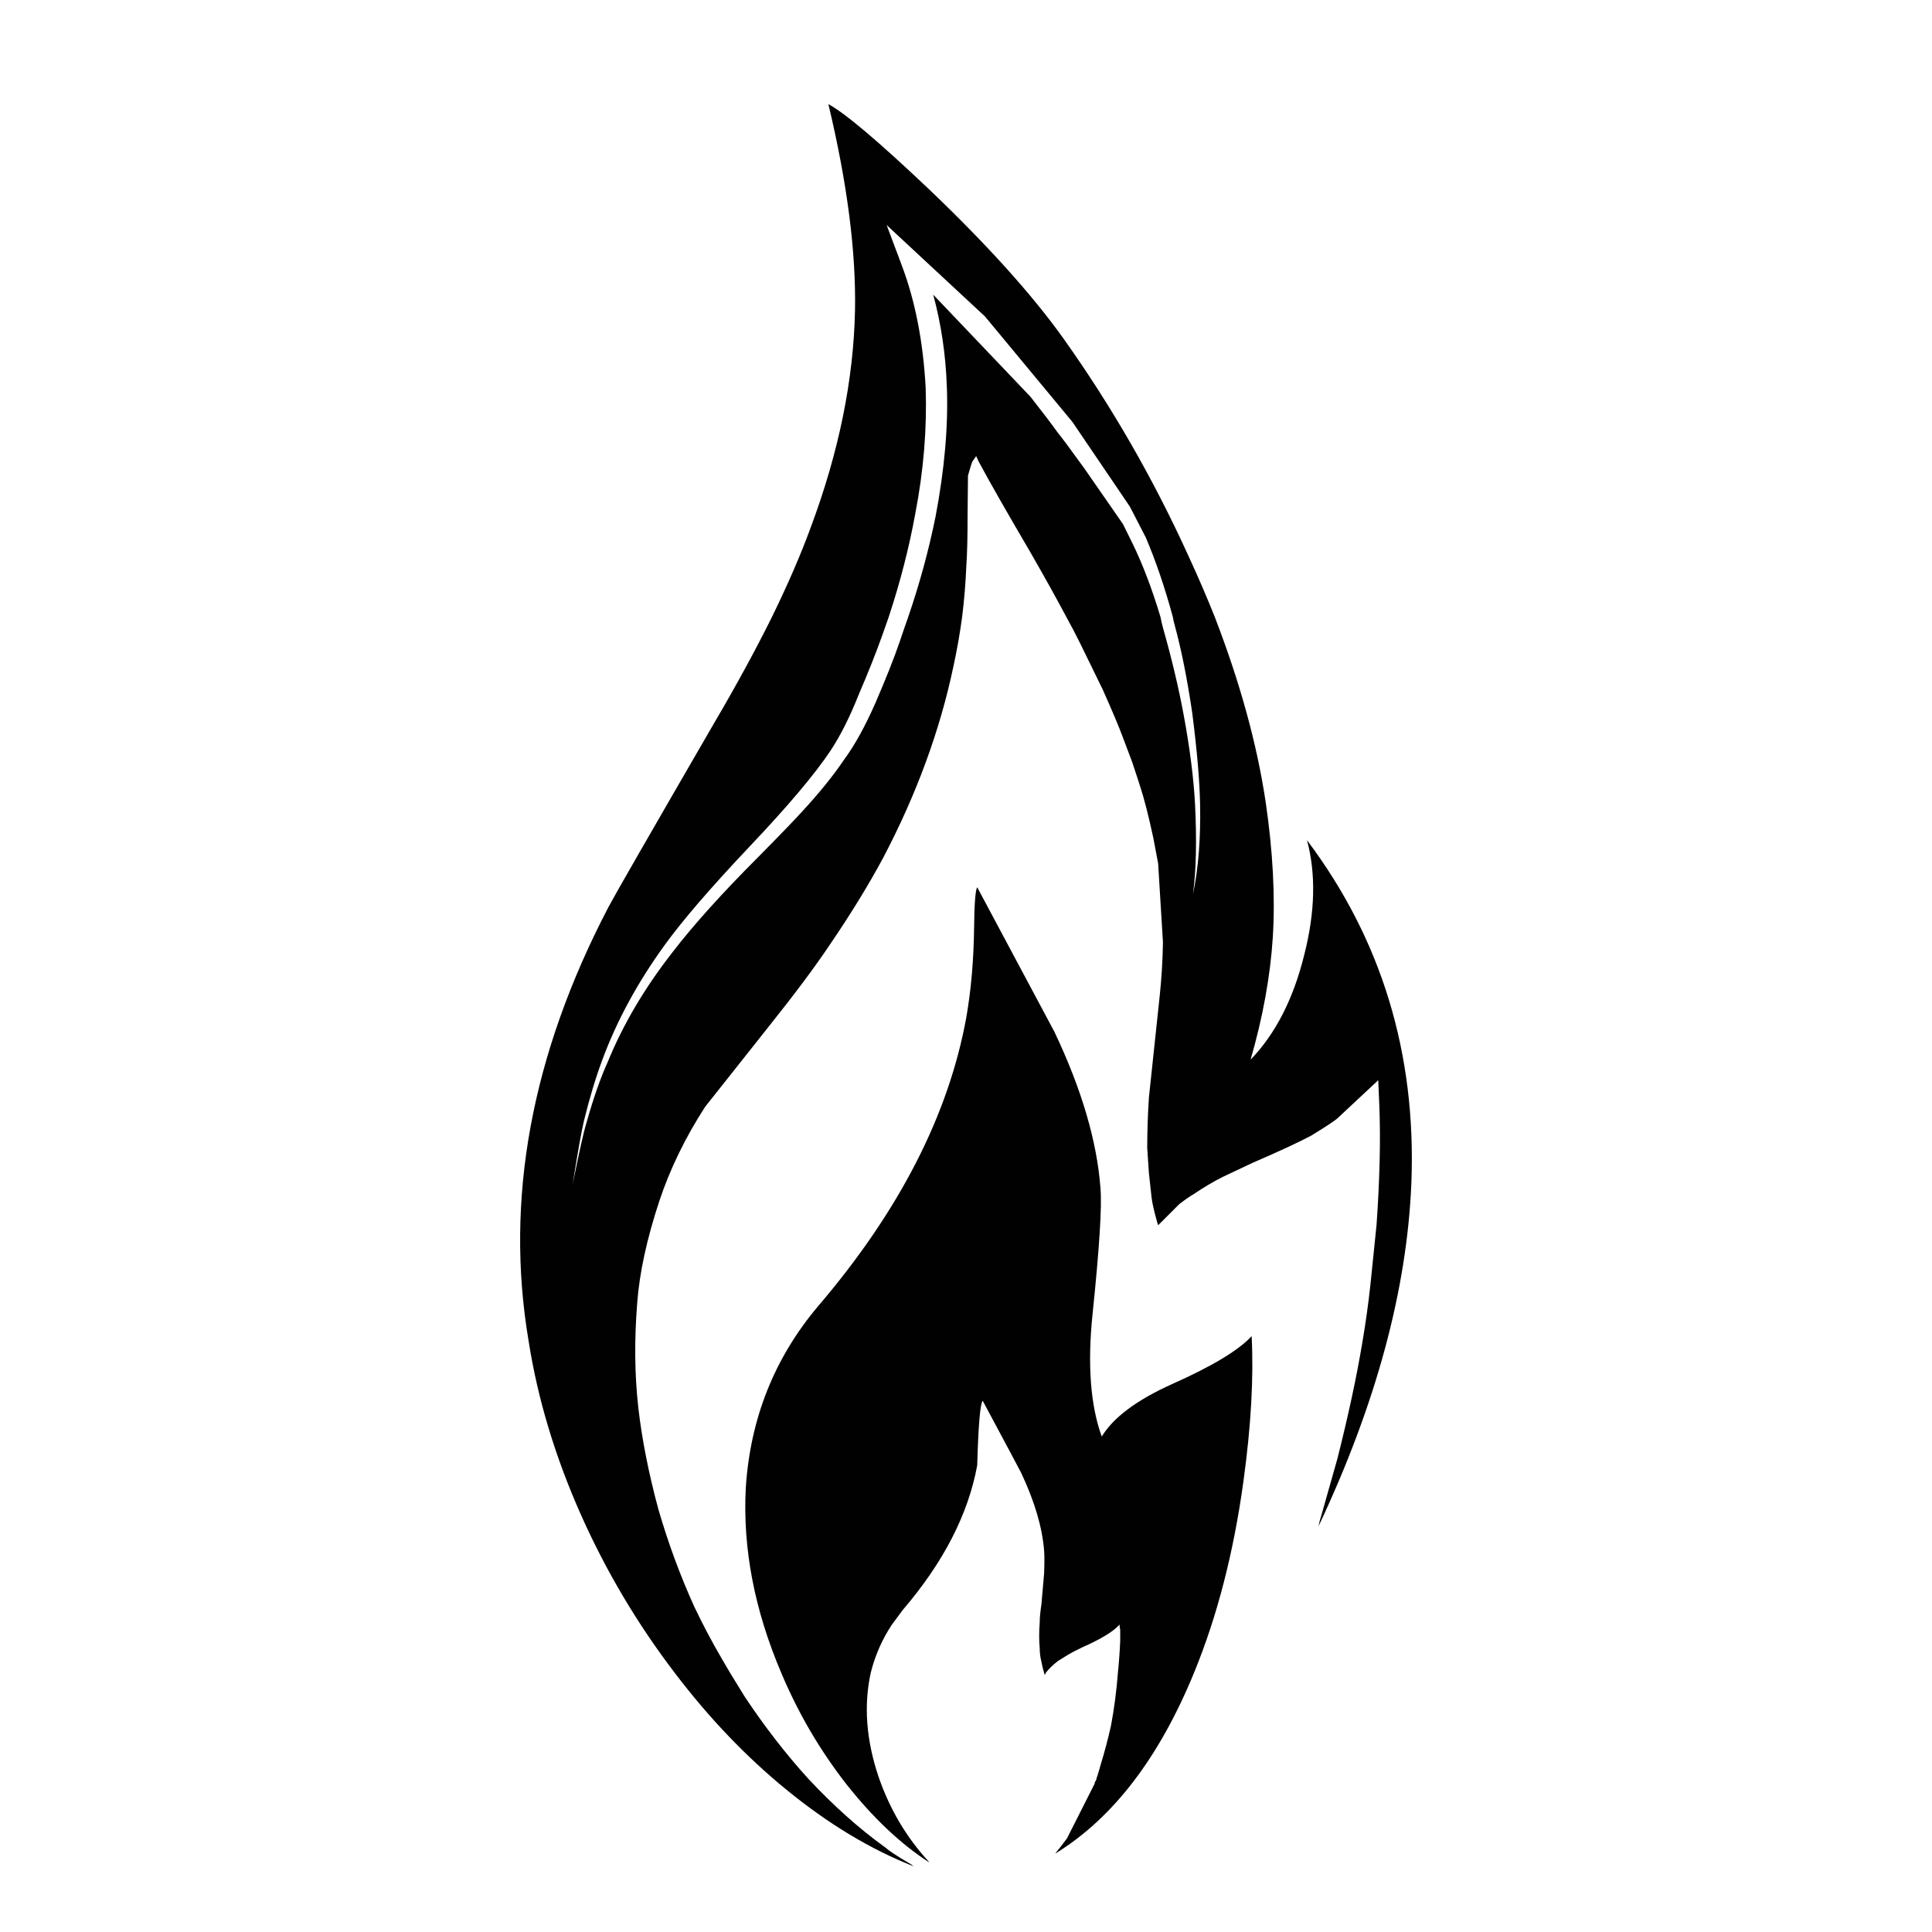 <?xml version="1.0" encoding="utf-8"?>
<!-- Generator: Adobe Illustrator 16.0.0, SVG Export Plug-In . SVG Version: 6.00 Build 0)  -->
<!DOCTYPE svg PUBLIC "-//W3C//DTD SVG 1.1//EN" "http://www.w3.org/Graphics/SVG/1.1/DTD/svg11.dtd">
<svg version="1.1" id="Layer_1" xmlns="http://www.w3.org/2000/svg" xmlns:xlink="http://www.w3.org/1999/xlink" x="0px" y="0px"
	 width="300px" height="300px" viewBox="0 0 300 300" enable-background="new 0 0 300 300" xml:space="preserve">
<path fill-rule="evenodd" clip-rule="evenodd" fill="#010101" d="M147.024,60.014c-0.173-4.948-0.879-9.7-2.116-14.258
	l15.104,15.853c1.91,2.431,3.32,4.286,4.232,5.566c0.564,0.673,1.943,2.528,4.135,5.566l5.988,8.626l1.498,3.027
	c1.584,3.255,3.027,7.053,4.33,11.393c0.107,0.564,0.238,1.128,0.391,1.693c1.367,4.817,2.441,9.342,3.223,13.574
	c0.955,5.165,1.541,9.776,1.758,13.835c0.281,5.664,0.174,10.33-0.326,13.997c0.846-4.058,1.215-8.724,1.107-13.997
	c-0.066-3.603-0.467-8.301-1.205-14.095c-0.781-5.339-1.703-9.95-2.768-13.835c-0.107-0.391-0.195-0.781-0.26-1.172
	c-1.236-4.557-2.637-8.669-4.199-12.337l-2.473-4.786l-8.92-13.151l-13.574-16.374l-15.268-14.192l2.344,6.25
	c2.083,5.512,3.32,11.838,3.711,18.978c0.217,6.358-0.314,12.858-1.595,19.499c-0.955,5.273-2.333,10.645-4.134,16.113
	c-0.347,0.955-0.684,1.91-1.009,2.865c-0.955,2.691-2.17,5.751-3.646,9.18c-1.389,3.494-2.843,6.391-4.362,8.691
	c-2.431,3.667-6.684,8.702-12.76,15.104c-5.946,6.293-10.298,11.35-13.054,15.169c-4.167,5.751-7.378,11.665-9.635,17.741
	c-1.063,2.864-2.019,6.032-2.865,9.505c-0.391,1.649-0.977,4.948-1.758,9.896c0.998-5.014,1.725-8.247,2.181-9.701
	c1.063-3.775,2.159-6.9,3.288-9.374c2.365-5.795,5.718-11.47,10.059-17.025c3.255-4.231,7.693-9.158,13.314-14.779
	c3.494-3.537,5.794-5.924,6.901-7.162c2.604-2.821,4.742-5.469,6.413-7.942c1.649-2.235,3.288-5.208,4.915-8.919
	c1.627-3.776,2.865-6.901,3.711-9.375c0.434-1.302,0.879-2.594,1.334-3.874c1.758-5.121,3.168-10.297,4.232-15.527
	C146.677,72.839,147.263,66.09,147.024,60.014z M150.247,79.936c0,3.472-0.065,6.109-0.195,7.91
	c-0.108,2.647-0.325,5.295-0.651,7.942c-0.347,2.583-0.803,5.165-1.367,7.748c-2.083,9.896-5.708,19.77-10.873,29.623
	c-2.3,4.275-5.056,8.767-8.268,13.477c-2.257,3.385-5.404,7.606-9.44,12.662l-9.96,12.565c-3.082,4.774-5.447,9.636-7.097,14.583
	c-1.953,5.903-3.103,11.198-3.451,15.886c-0.456,5.729-0.401,11.122,0.163,16.179c0.564,4.948,1.606,10.232,3.125,15.854
	c1.519,5.229,3.375,10.265,5.566,15.104c1.346,2.821,2.756,5.49,4.231,8.008c0.456,0.781,0.901,1.541,1.335,2.279l2.278,3.71
	c3.104,4.666,6.391,8.909,9.864,12.729c3.884,4.166,7.855,7.715,11.914,10.645c0.108,0.064,0.217,0.151,0.325,0.261
	c0.499,0.39,1.205,0.867,2.116,1.432c0.456,0.282,1.02,0.618,1.692,1.01c0,0.043,0.022,0.064,0.065,0.064l0.26,0.195
	c-6.641-2.604-13.194-6.543-19.662-11.816c-6.293-5.121-12.109-11.197-17.448-18.229c-5.794-7.596-10.634-15.745-14.519-24.447
	c-4.036-9.05-6.76-18.078-8.17-27.084c-3.711-21.983,0.423-44.444,12.402-67.383c0.89-1.692,6.37-11.23,16.438-28.613
	c3.429-5.837,6.413-11.317,8.952-16.439c2.474-5.056,4.492-9.722,6.055-13.998c4.34-11.653,6.619-22.851,6.836-33.593
	c0.174-9.093-1.204-19.771-4.134-32.032c2.583,1.389,7.791,5.794,15.625,13.216c9.092,8.681,16.059,16.417,20.899,23.21
	c7.486,10.525,13.953,21.777,19.4,33.756c1.475,3.19,2.832,6.337,4.07,9.44c3.928,10.178,6.564,19.759,7.908,28.744
	c1.129,7.704,1.498,14.714,1.107,21.029c-0.391,6.054-1.541,12.38-3.449,18.978c3.861-3.993,6.641-9.418,8.332-16.276
	c1.693-6.641,1.834-12.576,0.424-17.806c11.588,15.409,16.992,33.149,16.211,53.223c-0.674,16.58-5.48,34.354-14.42,53.32
	c0.107-0.564,0.248-1.106,0.422-1.627l2.508-8.854c1.691-6.685,2.982-12.695,3.873-18.034c0.521-3.038,0.943-6.076,1.27-9.114
	l0.943-9.213c0.5-7.183,0.641-13.367,0.424-18.555l-0.162-3.873l-6.414,5.989c-0.564,0.456-1.887,1.323-3.971,2.604
	c-1.91,1.02-4.949,2.431-9.115,4.231l-4.623,2.181c-1.475,0.738-2.994,1.639-4.557,2.702c-0.455,0.239-1.193,0.749-2.213,1.529
	l-3.287,3.289l-0.164-0.521c-0.455-1.628-0.738-2.864-0.846-3.711l-0.424-3.874c-0.109-1.736-0.195-3.027-0.26-3.873
	c0-2.583,0.086-5.198,0.26-7.846l1.693-15.95c0.281-2.691,0.445-5.415,0.488-8.171l-0.748-12.239l-0.75-3.972
	c-0.738-3.429-1.41-6.065-2.018-7.91c-0.066-0.239-0.488-1.53-1.27-3.874l-1.434-3.809c-0.629-1.693-1.67-4.167-3.125-7.422
	l-3.547-7.259c-0.607-1.237-1.313-2.583-2.117-4.037c-1.52-2.865-3.396-6.239-5.631-10.124c-3.602-6.142-6.25-10.786-7.943-13.932
	l-0.422-0.912l-0.586,0.846c-0.108,0.217-0.336,0.944-0.684,2.181L150.247,79.936z M151.744,137.781
	c2.582,4.839,6.576,12.316,11.98,22.429c4.23,8.896,6.617,17.003,7.16,24.315c0.238,2.801-0.174,9.321-1.236,19.564
	c-0.803,7.813-0.326,14.139,1.432,18.978c1.801-2.973,5.459-5.696,10.971-8.17c6.184-2.756,10.285-5.23,12.305-7.422
	c0.326,6.467-0.098,13.965-1.27,22.493c-1.52,11.09-4.08,21.019-7.682,29.786c-5.404,13.172-12.545,22.504-21.42,27.994
	c-0.043,0-0.088,0.021-0.131,0.065c0.607-0.737,1.215-1.52,1.824-2.344l4.295-8.497c0-0.173,0.055-0.313,0.164-0.422
	c0.064-0.174,0.119-0.315,0.162-0.424c0-0.064,0-0.119,0-0.163c0-0.064,0.033-0.097,0.098-0.097v-0.065
	c0.109-0.412,0.217-0.782,0.326-1.107c0.064-0.238,0.119-0.434,0.162-0.585c0.629-2.041,1.172-4.091,1.629-6.153
	c0.498-2.647,0.855-5.382,1.072-8.202c0.174-1.693,0.293-3.354,0.359-4.981c0-0.564,0-1.128,0-1.692
	c-0.066-0.261-0.098-0.532-0.098-0.813c-1,1.106-2.996,2.311-5.99,3.613c-0.043,0.064-0.098,0.097-0.162,0.097
	c-0.607,0.282-1.195,0.587-1.758,0.912l-1.629,1.009c-0.824,0.63-1.465,1.248-1.92,1.856l-0.162,0.357l-0.098-0.357
	c-0.174-0.565-0.314-1.151-0.424-1.759c-0.174-0.672-0.26-1.378-0.26-2.115c-0.109-1.172-0.109-2.463,0-3.874
	c0-0.521,0.031-1.053,0.098-1.596c0.043-0.411,0.098-0.813,0.162-1.204l0.424-4.883c0.064-1.627,0.064-2.811,0-3.548
	c-0.283-3.603-1.465-7.617-3.549-12.044c-0.107-0.239-2.105-3.983-5.99-11.231c-0.391,0.5-0.672,3.842-0.846,10.026
	c-1.388,7.596-5.241,15.083-11.556,22.462l-1.692,2.278c-1.519,2.3-2.615,4.796-3.288,7.487c-1.106,5.056-0.705,10.427,1.205,16.113
	c1.736,5.056,4.351,9.473,7.845,13.248h-0.098c-4.384-2.865-8.605-6.857-12.663-11.979c-4.145-5.295-7.541-11.089-10.188-17.382
	c-4.167-9.788-6.001-19.369-5.501-28.744c0.694-10.742,4.438-20.14,11.23-28.19c12.587-14.735,20.258-29.688,23.014-44.857
	c0.738-4.231,1.14-8.843,1.205-13.834C151.299,140.287,151.461,138.172,151.744,137.781z"/>
</svg>
